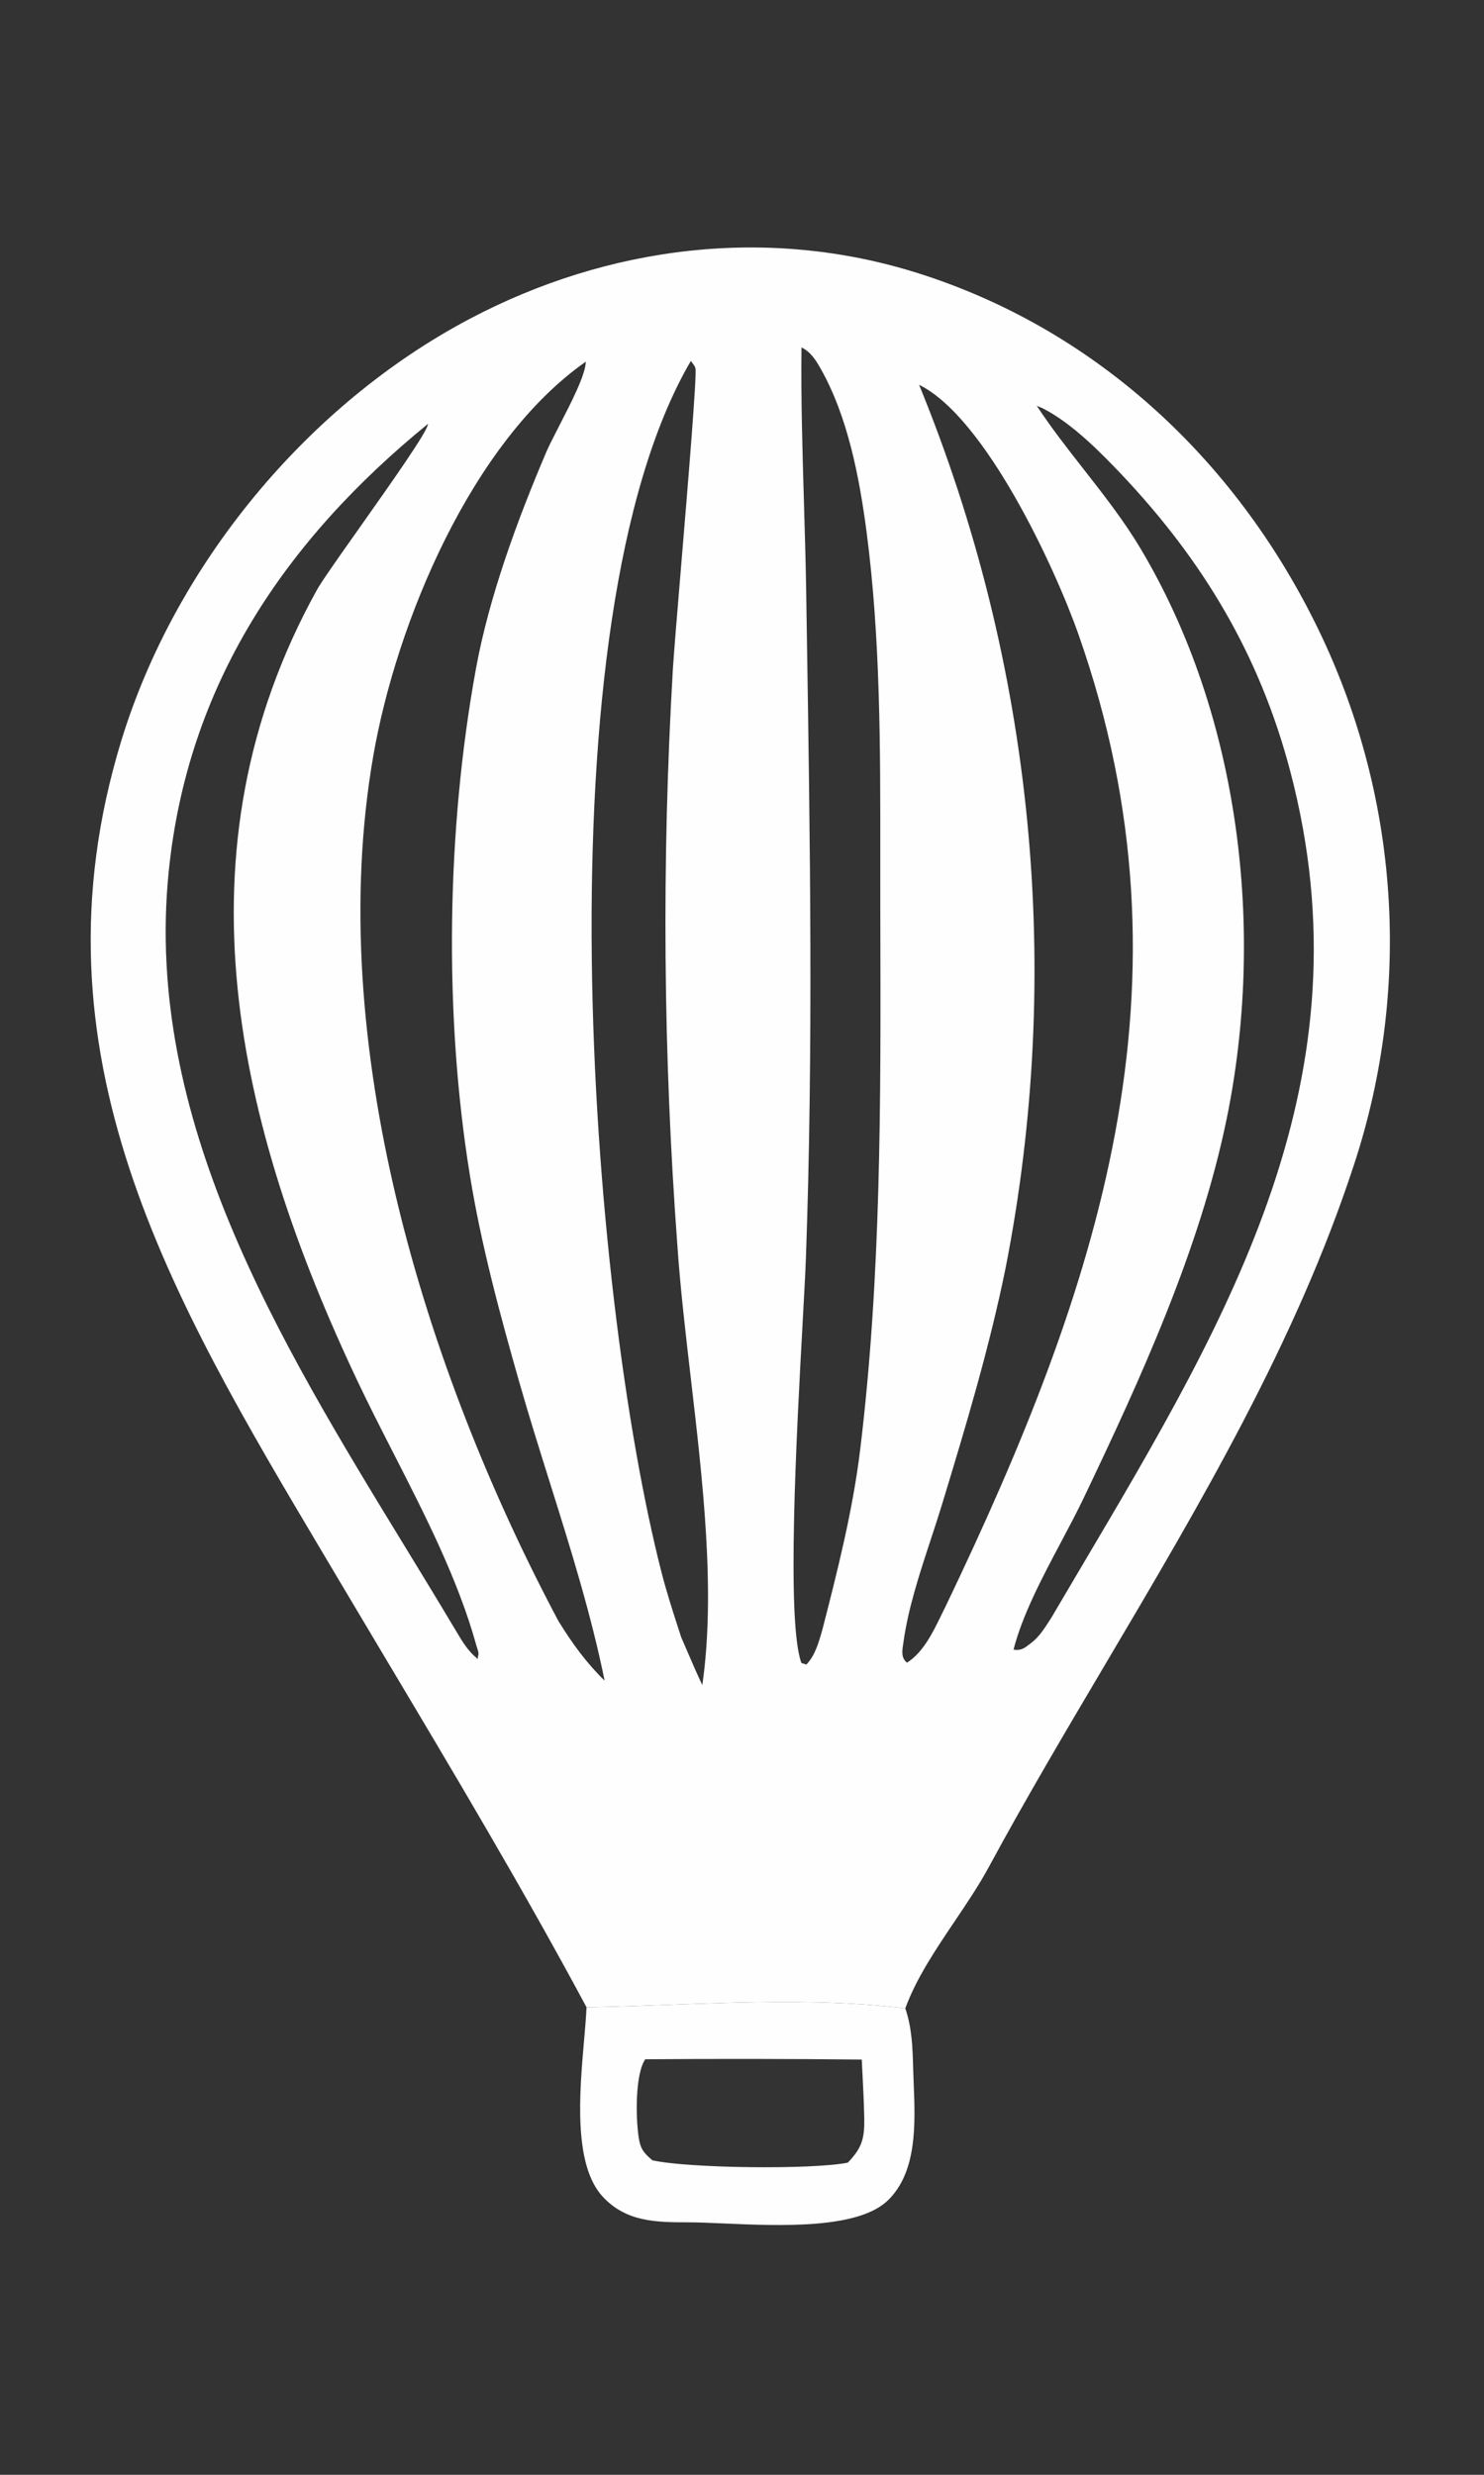 <svg width="180" height="300" viewBox="0 0 180 300" fill="none" xmlns="http://www.w3.org/2000/svg">
    <rect x="0" y="0" width="180" height="300" fill="#333333" stroke="none"/>
    <g opacity="1">
        <path fill-rule="evenodd" clip-rule="evenodd" d="M80.941 243.032C77.635 243.152 74.358 243.271 71.142 243.329C71.093 244.479 70.973 245.853 70.842 247.355C70.285 253.733 69.524 262.436 73.118 266.297C75.966 269.356 79.576 269.392 83.486 269.395C84.687 269.396 86.165 269.46 87.799 269.532C94.606 269.83 104.13 270.246 107.74 266.692C111.254 263.232 111.02 257.399 110.828 252.603C110.806 252.058 110.785 251.526 110.769 251.013C110.766 250.891 110.762 250.77 110.759 250.649C110.687 248.17 110.619 245.846 109.807 243.453C100.492 242.323 90.594 242.682 80.941 243.032ZM104.526 249.664C95.772 249.576 87.019 249.564 78.265 249.629C77.014 251.462 77.119 256.767 77.459 259.045C77.672 260.475 78.051 260.956 79.124 261.873C83.439 262.852 98.598 263.022 102.831 262.159C104.579 260.355 104.876 259.2 104.828 256.715C104.794 254.944 104.703 253.168 104.612 251.396C104.583 250.818 104.553 250.241 104.526 249.664Z" fill="#FEFEFE"/>
        <path fill-rule="evenodd" clip-rule="evenodd" d="M71.143 243.327C63.442 228.982 55.06 214.936 46.702 200.931L46.7 200.928L46.7 200.927C44.827 197.788 42.955 194.651 41.092 191.513C40.481 190.484 39.87 189.458 39.261 188.433C20.73 157.281 3.137 127.707 14.698 89.839C21.207 68.519 37.224 49.092 56.936 38.672C73.756 29.781 93.161 27.357 111.392 33.128C132.476 39.801 149.079 55.034 159.049 74.571C159.375 75.207 159.693 75.847 160.003 76.491C160.313 77.135 160.615 77.783 160.909 78.434C161.203 79.085 161.489 79.74 161.767 80.398C162.045 81.057 162.314 81.719 162.576 82.384C162.838 83.049 163.091 83.717 163.336 84.388C163.581 85.059 163.818 85.734 164.046 86.411C164.274 87.088 164.494 87.768 164.706 88.451C164.917 89.134 165.12 89.819 165.314 90.507C165.508 91.194 165.694 91.884 165.872 92.577C166.049 93.269 166.218 93.963 166.379 94.66C166.539 95.357 166.69 96.055 166.833 96.755C166.976 97.455 167.11 98.157 167.236 98.861C167.361 99.564 167.478 100.269 167.587 100.976C167.695 101.683 167.794 102.39 167.884 103.099C167.974 103.808 168.056 104.518 168.13 105.229C168.202 105.94 168.266 106.651 168.322 107.364C168.377 108.077 168.424 108.79 168.462 109.503C168.5 110.217 168.529 110.931 168.549 111.645C168.569 112.36 168.58 113.074 168.582 113.789C168.584 114.504 168.578 115.218 168.563 115.933C168.547 116.647 168.523 117.361 168.491 118.075C168.457 118.789 168.415 119.503 168.365 120.216C168.314 120.929 168.255 121.641 168.187 122.352C168.118 123.063 168.041 123.774 167.956 124.483C167.87 125.193 167.775 125.901 167.672 126.608C167.568 127.315 167.455 128.021 167.335 128.726C167.214 129.43 167.084 130.133 166.946 130.834C166.808 131.535 166.661 132.235 166.506 132.932C166.35 133.629 166.185 134.325 166.013 135.018C165.84 135.712 165.659 136.403 165.469 137.092C165.279 137.781 165.08 138.468 164.874 139.152C164.667 139.836 164.452 140.517 164.228 141.196C157.228 162.609 145.602 182.255 134.057 201.762C129.22 209.935 124.397 218.084 119.936 226.328C118.748 228.522 117.279 230.704 115.799 232.901C113.481 236.342 111.138 239.821 109.808 243.451C100.492 242.322 90.594 242.681 80.942 243.031H80.941H80.941H80.94H80.94H80.939C77.634 243.15 74.357 243.269 71.143 243.327ZM51.907 51.387C51.976 52.136 47.48 58.497 43.642 63.926L43.642 63.926C41.199 67.382 39.023 70.46 38.459 71.476C20.846 103.21 28.704 136.476 43.389 167.47C44.738 170.319 46.217 173.212 47.714 176.139C51.6 183.741 55.606 191.578 57.789 199.499C57.833 199.657 57.877 199.789 57.916 199.906C58.034 200.263 58.103 200.471 57.959 200.82L57.956 201.101C57.937 201.086 57.919 201.072 57.9 201.057L57.859 201.024C57.847 201.045 57.835 201.066 57.823 201.088L57.842 201.011C56.762 200.137 56.076 198.985 55.377 197.811C55.25 197.597 55.122 197.383 54.992 197.17C53.069 193.945 51.08 190.692 49.074 187.409L49.073 187.409L49.073 187.409C33.794 162.413 17.432 135.645 20.463 105.657C22.753 83.005 34.535 65.542 51.907 51.387ZM126.021 49.304C125.932 49.268 125.842 49.231 125.754 49.193C127.511 51.863 129.477 54.373 131.442 56.882C133.883 59.999 136.323 63.115 138.362 66.533C150.424 86.765 153.491 112.843 148.766 135.731C145.514 151.482 138.349 167.146 131.438 181.603C130.626 183.302 129.677 185.088 128.705 186.919L128.704 186.92L128.704 186.92L128.704 186.921C126.424 191.213 124.014 195.75 122.934 199.972C123.845 200.114 124.243 199.806 124.915 199.285L124.991 199.226L125.051 199.179L125.111 199.133C126.024 198.434 126.664 197.438 127.284 196.473L127.286 196.47C127.359 196.357 127.431 196.244 127.504 196.132C128.753 194.003 130.007 191.885 131.257 189.775L131.257 189.774L131.258 189.773L131.258 189.773L131.259 189.772C149.235 159.41 166.3 130.588 156.482 93.423C152.794 79.461 146.002 68.065 136.103 57.587C133.48 54.81 129.993 51.298 126.564 49.542C126.388 49.452 126.205 49.378 126.021 49.304ZM83.799 43.748C83.86 43.846 83.931 43.939 84.003 44.032C84.145 44.218 84.288 44.404 84.348 44.627C84.551 45.383 83.463 58.447 82.592 68.896L82.592 68.898L82.592 68.898L82.592 68.901C82.111 74.667 81.698 79.636 81.604 81.3C80.928 92.907 80.637 104.524 80.731 116.151C80.824 127.778 81.301 139.389 82.163 150.984C82.505 156.024 83.134 161.426 83.779 166.96L83.779 166.96L83.779 166.96C85.255 179.624 86.812 192.979 85.187 204.269C84.545 202.921 83.953 201.544 83.361 200.17C83.115 199.597 82.868 199.024 82.619 198.454C82.52 198.148 82.421 197.842 82.322 197.537C81.588 195.268 80.854 192.998 80.26 190.688C71.403 156.231 65.324 75.295 83.799 43.748ZM99.533 44.676C98.944 43.637 98.323 42.647 97.217 42.119C97.143 48.389 97.329 54.663 97.515 60.936V60.936V60.937C97.624 64.605 97.733 68.274 97.79 71.941C97.814 73.492 97.838 75.043 97.862 76.595V76.596V76.596C98.257 101.832 98.654 127.28 97.753 152.474C97.69 154.214 97.539 156.974 97.355 160.326C96.62 173.737 95.365 196.624 97.205 201.589L97.802 201.783C98.834 200.737 99.286 199.163 99.689 197.762L99.742 197.579C101.593 190.379 103.437 183.104 104.336 175.712C106.887 154.736 106.834 133.462 106.78 112.351L106.78 112.34L106.78 112.33C106.778 111.473 106.776 110.616 106.774 109.759C106.769 107.757 106.771 105.743 106.772 103.721C106.783 90.698 106.794 77.328 105.118 64.548C104.253 57.953 102.856 50.535 99.533 44.676ZM71.054 43.842C71.023 45.421 69.294 48.779 67.846 51.59C67.186 52.871 66.584 54.039 66.229 54.873C62.754 63.026 59.327 72.326 57.733 81.04C54.165 100.538 53.819 122.945 56.999 142.499C58.384 151.015 60.669 159.443 63.039 167.731C64.179 171.714 65.426 175.682 66.674 179.654C69.176 187.615 71.682 195.591 73.336 203.732C71.062 201.51 69.404 199.197 67.738 196.513C51.478 165.964 39.257 126.247 45.278 91.624C48.087 75.472 57.186 53.558 71.054 43.842ZM130.813 76.906C127.954 68.784 119.519 50.602 111.48 46.645C112.342 48.747 113.166 50.865 113.951 52.998C114.737 55.13 115.483 57.276 116.19 59.437C116.897 61.596 117.564 63.769 118.192 65.953C118.82 68.136 119.408 70.332 119.956 72.537C120.504 74.743 121.012 76.957 121.478 79.181C121.946 81.406 122.372 83.638 122.758 85.877C123.144 88.117 123.489 90.363 123.793 92.615C124.098 94.868 124.361 97.124 124.583 99.386C124.805 101.648 124.985 103.913 125.125 106.182C125.265 108.45 125.363 110.72 125.419 112.992C125.476 115.264 125.491 117.536 125.465 119.809C125.439 122.081 125.372 124.353 125.262 126.622C125.154 128.892 125.004 131.16 124.812 133.424C124.621 135.689 124.388 137.95 124.114 140.206C123.841 142.462 123.526 144.712 123.17 146.956C122.815 149.201 122.419 151.439 121.981 153.669C120.006 163.396 117.144 172.896 114.258 182.383C113.832 183.783 113.362 185.213 112.886 186.659C111.538 190.754 110.146 194.985 109.58 199.094C109.568 199.18 109.555 199.266 109.542 199.351C109.418 200.197 109.302 200.98 110.015 201.554C111.975 200.31 113.145 197.905 114.194 195.747C114.379 195.365 114.561 194.992 114.742 194.633C133.127 156.267 145.743 119.316 130.813 76.906Z" fill="#FEFEFE"/>
    </g>
</svg>
